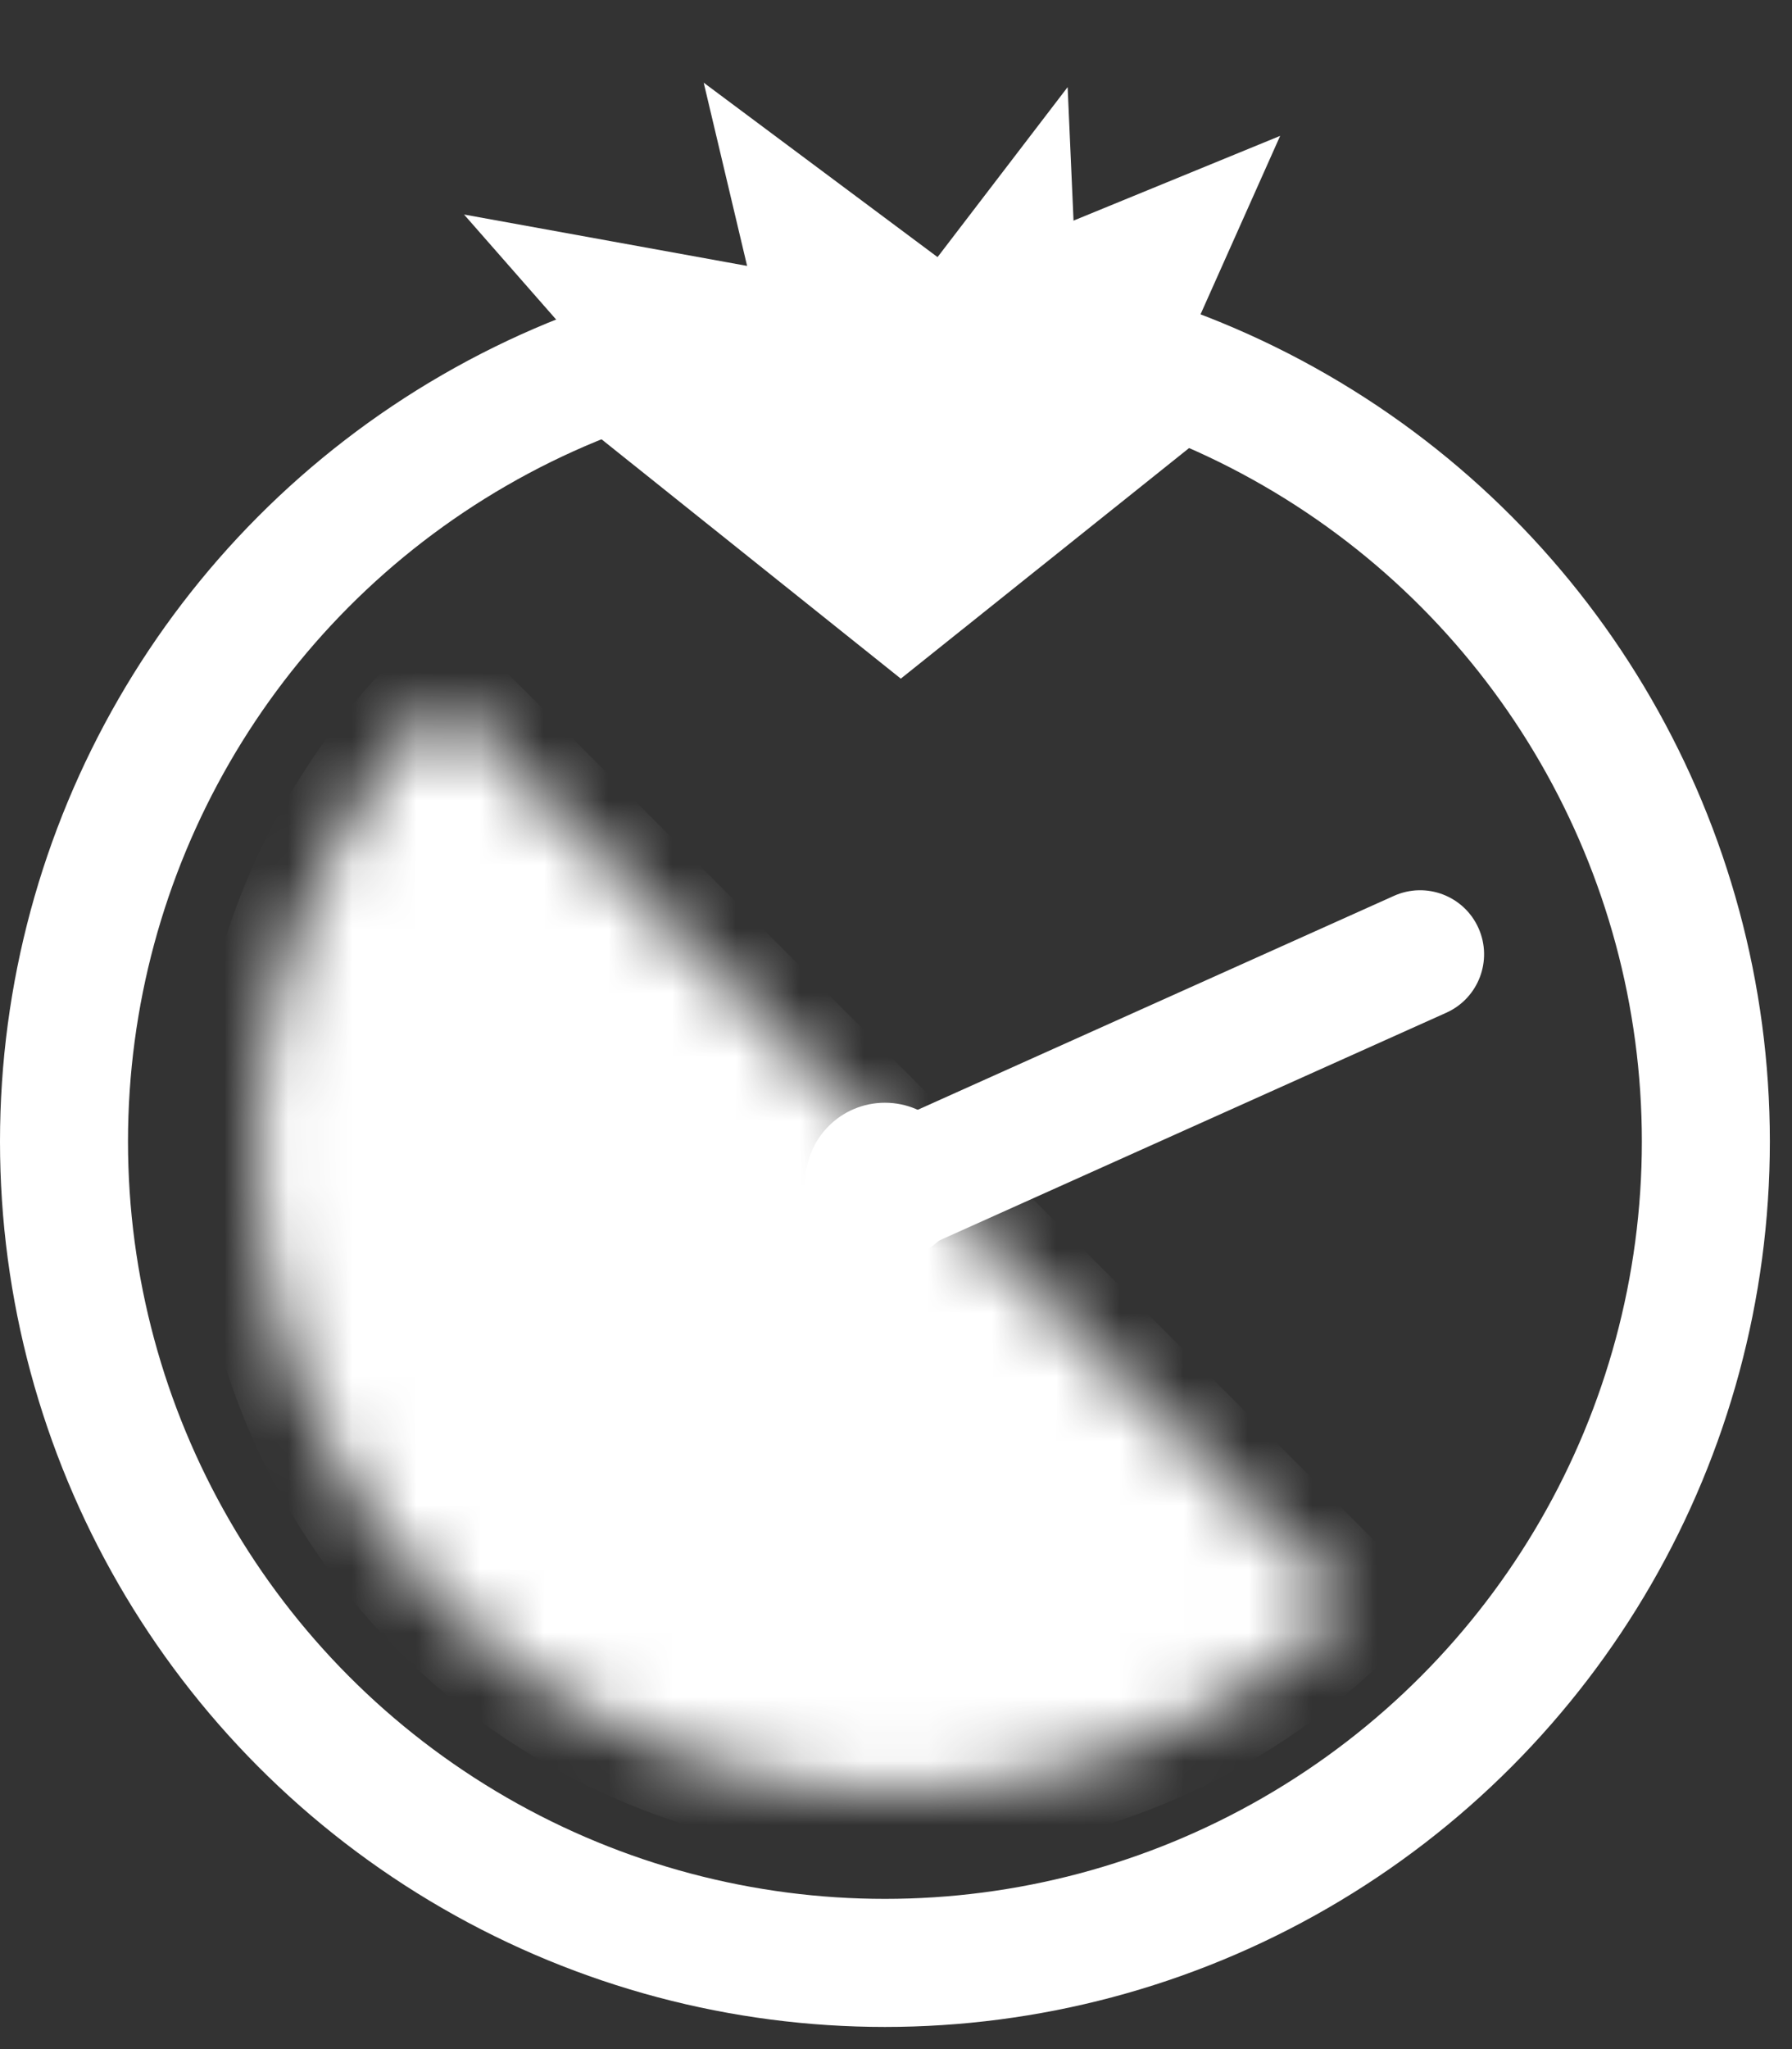 <svg width="28" height="32" viewBox="0 0 28 32" fill="none" xmlns="http://www.w3.org/2000/svg">
<rect x="0" y="0" width="28" height="32" fill="#333333" stroke="none"/>
<circle cx="13.827" cy="17.827" r="12.827" stroke="white" stroke-width="2"/>
<path d="M18.242 6.627L14.075 9.958L9.908 6.627L18.242 6.627Z" fill="white" stroke="white"/>
<path d="M16.193 5.481L11.834 7.816L8.572 4.098L16.193 5.481Z" fill="white" stroke="white"/>
<path d="M19.037 3.058L17.676 6.107L14.565 4.891L19.037 3.058Z" fill="white" stroke="white"/>
<path d="M16.137 5.748L12.613 5.949L11.799 2.514L16.137 5.748Z" fill="white" stroke="white"/>
<path d="M16.243 2.756L16.399 6.282L12.954 7.052L16.243 2.756Z" fill="white" stroke="white"/>
<path d="M22.599 15.815C23.102 15.589 23.327 14.997 23.101 14.493C22.875 13.989 22.283 13.764 21.779 13.991L22.599 15.815ZM21.779 13.991L13.665 17.634L14.485 19.458L22.599 15.815L21.779 13.991Z" fill="white"/>
<mask id="path-8-inside-1_14_476" fill="white">
<path d="M21.071 25.071C19.196 26.946 16.652 28 14 28C11.348 28 8.804 26.946 6.929 25.071C5.054 23.196 4 20.652 4 18C4 15.348 5.054 12.804 6.929 10.929L14 18L21.071 25.071Z"/>
</mask>
<path d="M21.071 25.071C19.196 26.946 16.652 28 14 28C11.348 28 8.804 26.946 6.929 25.071C5.054 23.196 4 20.652 4 18C4 15.348 5.054 12.804 6.929 10.929L14 18L21.071 25.071Z" fill="white" stroke="white" stroke-width="2" mask="url(#path-8-inside-1_14_476)"/>
<circle cx="13.827" cy="18.463" r="0.742" fill="white" stroke="white"/>
</svg>
